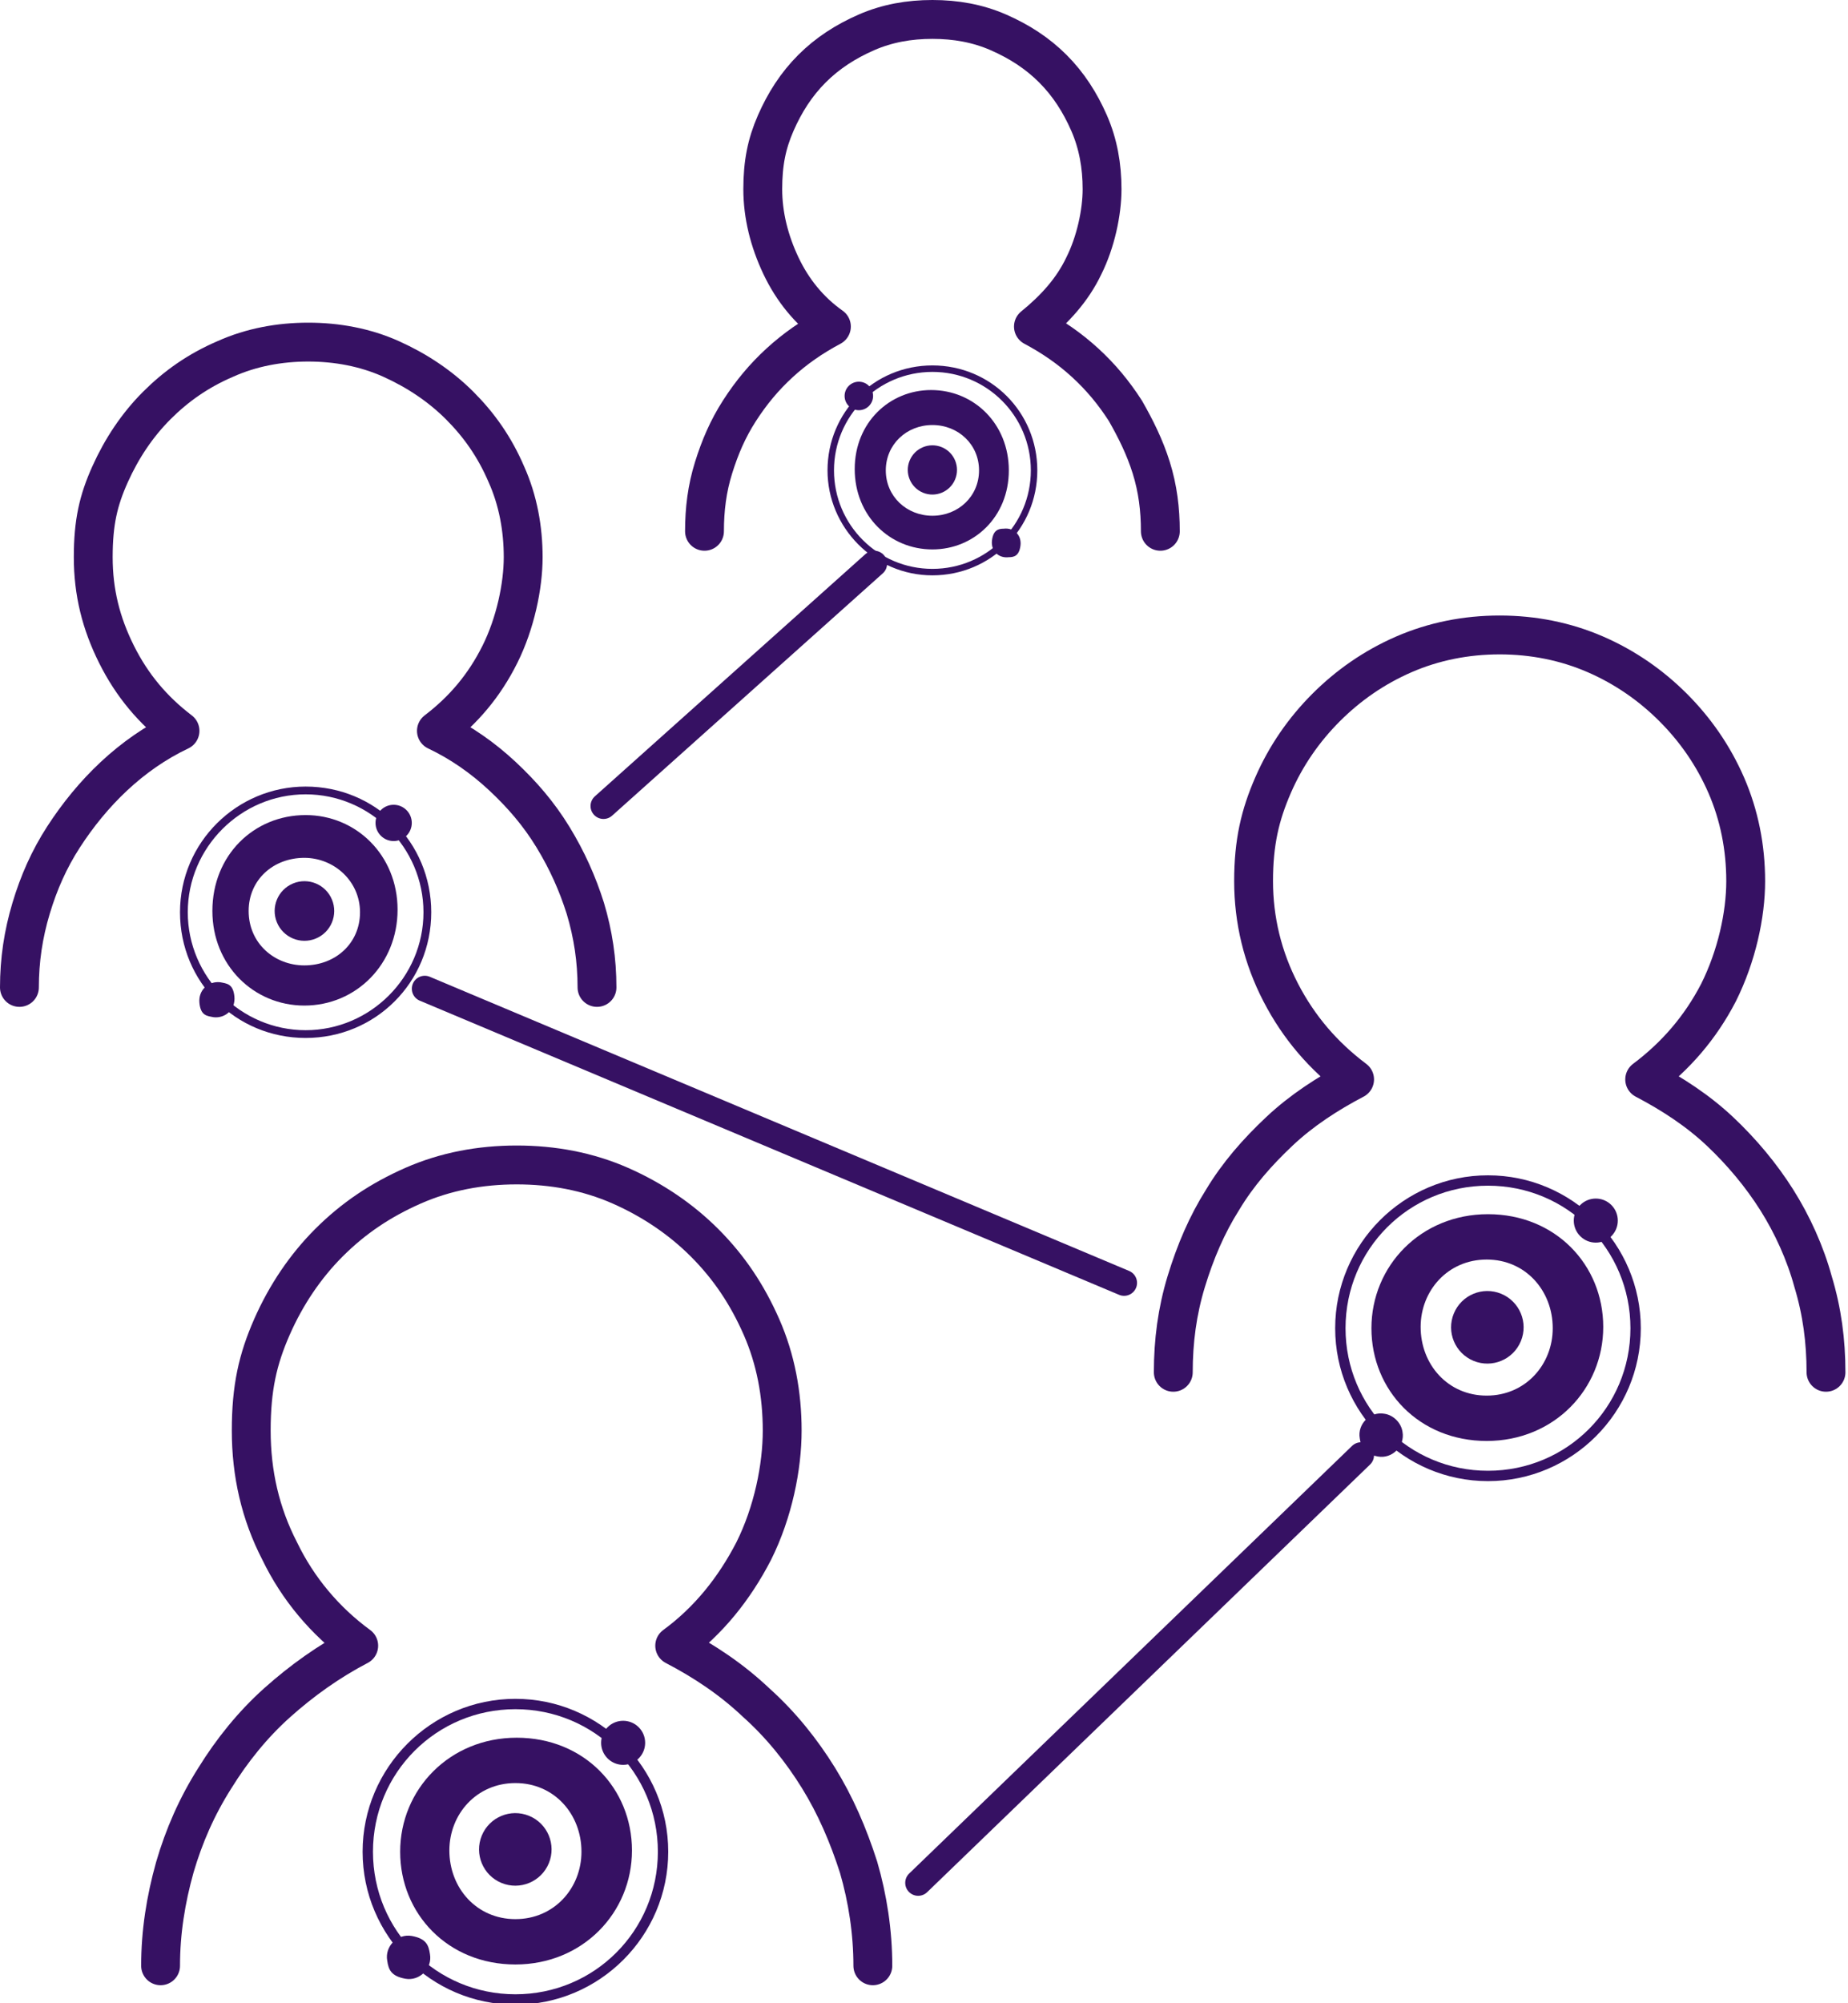 <?xml version="1.0" encoding="UTF-8"?><svg id="Layer_2" xmlns="http://www.w3.org/2000/svg" viewBox="0 0 142.7 154.6"><defs><style>.cls-1{fill:#361163;}.cls-2{stroke-width:2px;}.cls-2,.cls-3{fill:none;stroke:#361163;stroke-linecap:round;stroke-linejoin:round;}.cls-3{stroke-width:3px;}</style></defs><g id="Icon_area"><g><path class="cls-3" d="M12.4,151.7c0-2.6,.4-5.1,1.1-7.6,.7-2.4,1.7-4.7,3.1-6.9,1.3-2.1,2.9-4.1,4.8-5.8s4-3.2,6.3-4.4c-2.6-1.9-4.7-4.4-6.1-7.3-1.5-2.9-2.2-6-2.2-9.3s.5-5.5,1.6-8c1.1-2.5,2.6-4.7,4.4-6.5,1.9-1.9,4-3.3,6.5-4.4,2.5-1.1,5.2-1.6,8-1.6s5.5,.5,8,1.6c2.5,1.1,4.7,2.6,6.5,4.4,1.9,1.9,3.3,4,4.4,6.5,1.1,2.5,1.6,5.2,1.6,8s-.7,6.3-2.2,9.3c-1.5,2.9-3.5,5.4-6.1,7.3,2.3,1.2,4.4,2.6,6.3,4.4,1.9,1.7,3.5,3.7,4.8,5.8s2.3,4.4,3.1,6.9c.7,2.4,1.1,5,1.1,7.6"/><path class="cls-3" d="M90.6,105.9c0-2.4,.3-4.7,1-7,.7-2.3,1.6-4.4,2.8-6.3,1.2-2,2.7-3.7,4.4-5.3s3.7-2.9,5.8-4c-2.4-1.8-4.3-4-5.7-6.7-1.4-2.7-2.1-5.6-2.1-8.6s.5-5.1,1.5-7.4c1-2.3,2.4-4.3,4.1-6,1.7-1.7,3.7-3.1,6-4.1,2.3-1,4.8-1.5,7.4-1.5s5.1,.5,7.4,1.5c2.3,1,4.3,2.4,6,4.1,1.7,1.7,3.1,3.7,4.1,6,1,2.3,1.5,4.8,1.5,7.4s-.7,5.8-2.1,8.6c-1.4,2.7-3.3,4.9-5.7,6.7,2.1,1.1,4.1,2.4,5.8,4s3.2,3.4,4.4,5.3,2.2,4.1,2.8,6.3c.7,2.3,1,4.6,1,7"/><path class="cls-3" d="M1.5,76.2c0-2.1,.3-4.1,.9-6.1,.6-2,1.4-3.8,2.5-5.5,1.1-1.7,2.4-3.3,3.9-4.7,1.5-1.4,3.2-2.6,5.1-3.5-2.1-1.6-3.7-3.5-4.9-5.9-1.2-2.4-1.8-4.8-1.8-7.5s.4-4.4,1.3-6.4c.9-2,2.1-3.8,3.6-5.3,1.5-1.5,3.2-2.7,5.3-3.6,2-.9,4.2-1.3,6.4-1.3s4.4,.4,6.4,1.3c2,.9,3.8,2.1,5.3,3.6,1.5,1.5,2.7,3.2,3.6,5.3,.9,2,1.3,4.2,1.3,6.4s-.6,5.1-1.8,7.5c-1.2,2.4-2.8,4.3-4.9,5.9,1.9,.9,3.6,2.1,5.1,3.5,1.5,1.4,2.8,2.9,3.9,4.7s1.9,3.6,2.5,5.5c.6,2,.9,4,.9,6.1"/><path class="cls-3" d="M54.4,41c0-1.7,.2-3.3,.7-4.9,.5-1.6,1.1-3,2-4.4s1.9-2.6,3.1-3.7,2.5-2,4-2.8c-1.7-1.2-3-2.8-3.9-4.7-.9-1.9-1.4-3.9-1.4-5.9s.3-3.5,1-5.1c.7-1.6,1.6-3,2.8-4.2,1.2-1.2,2.6-2.1,4.2-2.8,1.6-.7,3.3-1,5.1-1s3.5,.3,5.1,1c1.6,.7,3,1.6,4.2,2.8,1.2,1.2,2.1,2.6,2.8,4.2,.7,1.6,1,3.3,1,5.1s-.5,4.1-1.4,5.9c-.9,1.9-2.3,3.4-3.9,4.7,1.5,.8,2.8,1.7,4,2.8s2.2,2.3,3.1,3.7c.8,1.4,1.5,2.8,2,4.4,.5,1.6,.7,3.2,.7,4.9"/><line class="cls-2" x1="70.9" y1="145.3" x2="105.1" y2="112.3"/><g id="SC_Symbol___Charcoal_10"><g><circle class="cls-1" cx="114.9" cy="102.5" r="2.8" transform="translate(-23.7 169.6) rotate(-67.6)"/><path class="cls-1" d="M114.9,90.7c-6.5,0-11.8,5.3-11.8,11.8s5.3,11.8,11.8,11.8,11.8-5.3,11.8-11.8-5.3-11.8-11.8-11.8Zm11,11.8c0,6.1-4.9,11-11,11s-11-4.9-11-11,4.9-11,11-11,11,4.9,11,11Z"/><path class="cls-1" d="M105.9,102.5h0c0-4.8,3.8-8.8,9-8.8s8.9,3.9,8.9,8.7h0c0,4.8-3.8,8.8-9,8.8s-8.9-3.9-8.9-8.7Zm14,0h0c0-2.9-2.1-5.3-5.1-5.3s-5.1,2.4-5.1,5.2h0c0,2.9,2.1,5.3,5.1,5.3s5.1-2.4,5.1-5.2Z"/><path class="cls-1" d="M108.3,110.5c.2,1.1-.8,2.1-1.9,1.9s-1.3-.7-1.4-1.4c-.2-1.1,.8-2.1,1.9-1.9,.7,.1,1.3,.7,1.4,1.4Z"/><circle class="cls-1" cx="123.2" cy="94.2" r="1.7" transform="translate(-30.5 114.7) rotate(-45)"/></g></g><line class="cls-2" x1="86.8" y1="99" x2="32.8" y2="76.3"/><g id="SC_Symbol___Charcoal_10-2"><g><circle class="cls-1" cx="23.6" cy="70.3" r="2.3" transform="translate(-25.1 14.3) rotate(-22.4)"/><path class="cls-1" d="M23.6,60.7c-5.3,0-9.7,4.3-9.7,9.7s4.3,9.7,9.7,9.7,9.7-4.3,9.7-9.7-4.3-9.7-9.7-9.7Zm9.1,9.7c0,5-4.1,9.1-9.1,9.1-5,0-9.1-4.1-9.1-9.1s4.1-9.1,9.1-9.1c5,0,9.1,4.1,9.1,9.1Z"/><path class="cls-1" d="M16.4,70.3c0-4.3,3.2-7.4,7.2-7.4h0c3.9,0,7.1,3.1,7.1,7.3s-3.2,7.4-7.2,7.4h0c-3.9,0-7.1-3.1-7.1-7.3Zm2.8,0c0,2.5,2,4.2,4.3,4.2h0c2.4,0,4.3-1.7,4.3-4.1s-2-4.2-4.3-4.2h0c-2.4,0-4.3,1.7-4.3,4.1Z"/><path class="cls-1" d="M17,75.8c-.9-.1-1.7,.6-1.6,1.6s.6,1,1.1,1.1c.9,.1,1.7-.6,1.6-1.6s-.6-1-1.1-1.1Z"/><circle class="cls-1" cx="30.4" cy="63.5" r="1.4" transform="translate(-36 40.1) rotate(-45)"/></g></g><line class="cls-2" x1="46.6" y1="62.2" x2="67.5" y2="43.5"/><g id="SC_Symbol___Charcoal_10-3"><g><circle class="cls-1" cx="72" cy="36.3" r="1.9" transform="translate(11 89) rotate(-67.6)"/><path class="cls-1" d="M63.9,36.3c0,4.4,3.6,8.1,8.1,8.1s8.1-3.6,8.1-8.1-3.6-8.1-8.1-8.1-8.1,3.6-8.1,8.1Zm8.1-7.6c4.2,0,7.6,3.4,7.6,7.6s-3.4,7.6-7.6,7.6-7.6-3.4-7.6-7.6,3.4-7.6,7.6-7.6Z"/><path class="cls-1" d="M72,42.4h0c-3.3,0-6-2.6-6-6.2s2.7-6.1,5.9-6.1h0c3.3,0,6,2.6,6,6.2s-2.7,6.1-5.9,6.1Zm0-9.6h0c-2,0-3.6,1.5-3.6,3.5s1.6,3.5,3.6,3.5h0c2,0,3.6-1.5,3.6-3.5s-1.6-3.5-3.6-3.5Z"/><path class="cls-1" d="M77.5,40.8c.8-.1,1.4,.5,1.3,1.3s-.5,.9-.9,.9c-.8,.1-1.4-.5-1.3-1.3s.5-.9,.9-.9Z"/><circle class="cls-1" cx="66.3" cy="30.6" r="1.1" transform="translate(-2.2 55.8) rotate(-45)"/></g></g><g id="SC_Symbol___Charcoal_10-4"><g><circle class="cls-1" cx="39.8" cy="142.8" r="2.8" transform="translate(-107.4 125.1) rotate(-67.6)"/><path class="cls-1" d="M39.8,131.1c-6.5,0-11.8,5.3-11.8,11.8s5.3,11.8,11.8,11.8,11.8-5.3,11.8-11.8-5.3-11.8-11.8-11.8Zm11,11.8c0,6.1-4.9,11-11,11s-11-4.9-11-11,4.9-11,11-11,11,4.9,11,11Z"/><path class="cls-1" d="M30.9,142.9h0c0-4.8,3.8-8.8,9-8.8s8.9,3.9,8.9,8.7h0c0,4.8-3.8,8.8-9,8.8s-8.9-3.9-8.9-8.7Zm14,0h0c0-2.9-2.1-5.3-5.1-5.3s-5.1,2.4-5.1,5.2h0c0,2.9,2.1,5.3,5.1,5.3s5.1-2.4,5.1-5.2Z"/><path class="cls-1" d="M33.2,150.8c.2,1.1-.8,2.1-1.9,1.9s-1.3-.7-1.4-1.4c-.2-1.1,.8-2.1,1.9-1.9s1.3,.7,1.4,1.4Z"/><circle class="cls-1" cx="48.1" cy="134.5" r="1.7" transform="translate(-81 73.4) rotate(-45)"/></g></g></g></g></svg>